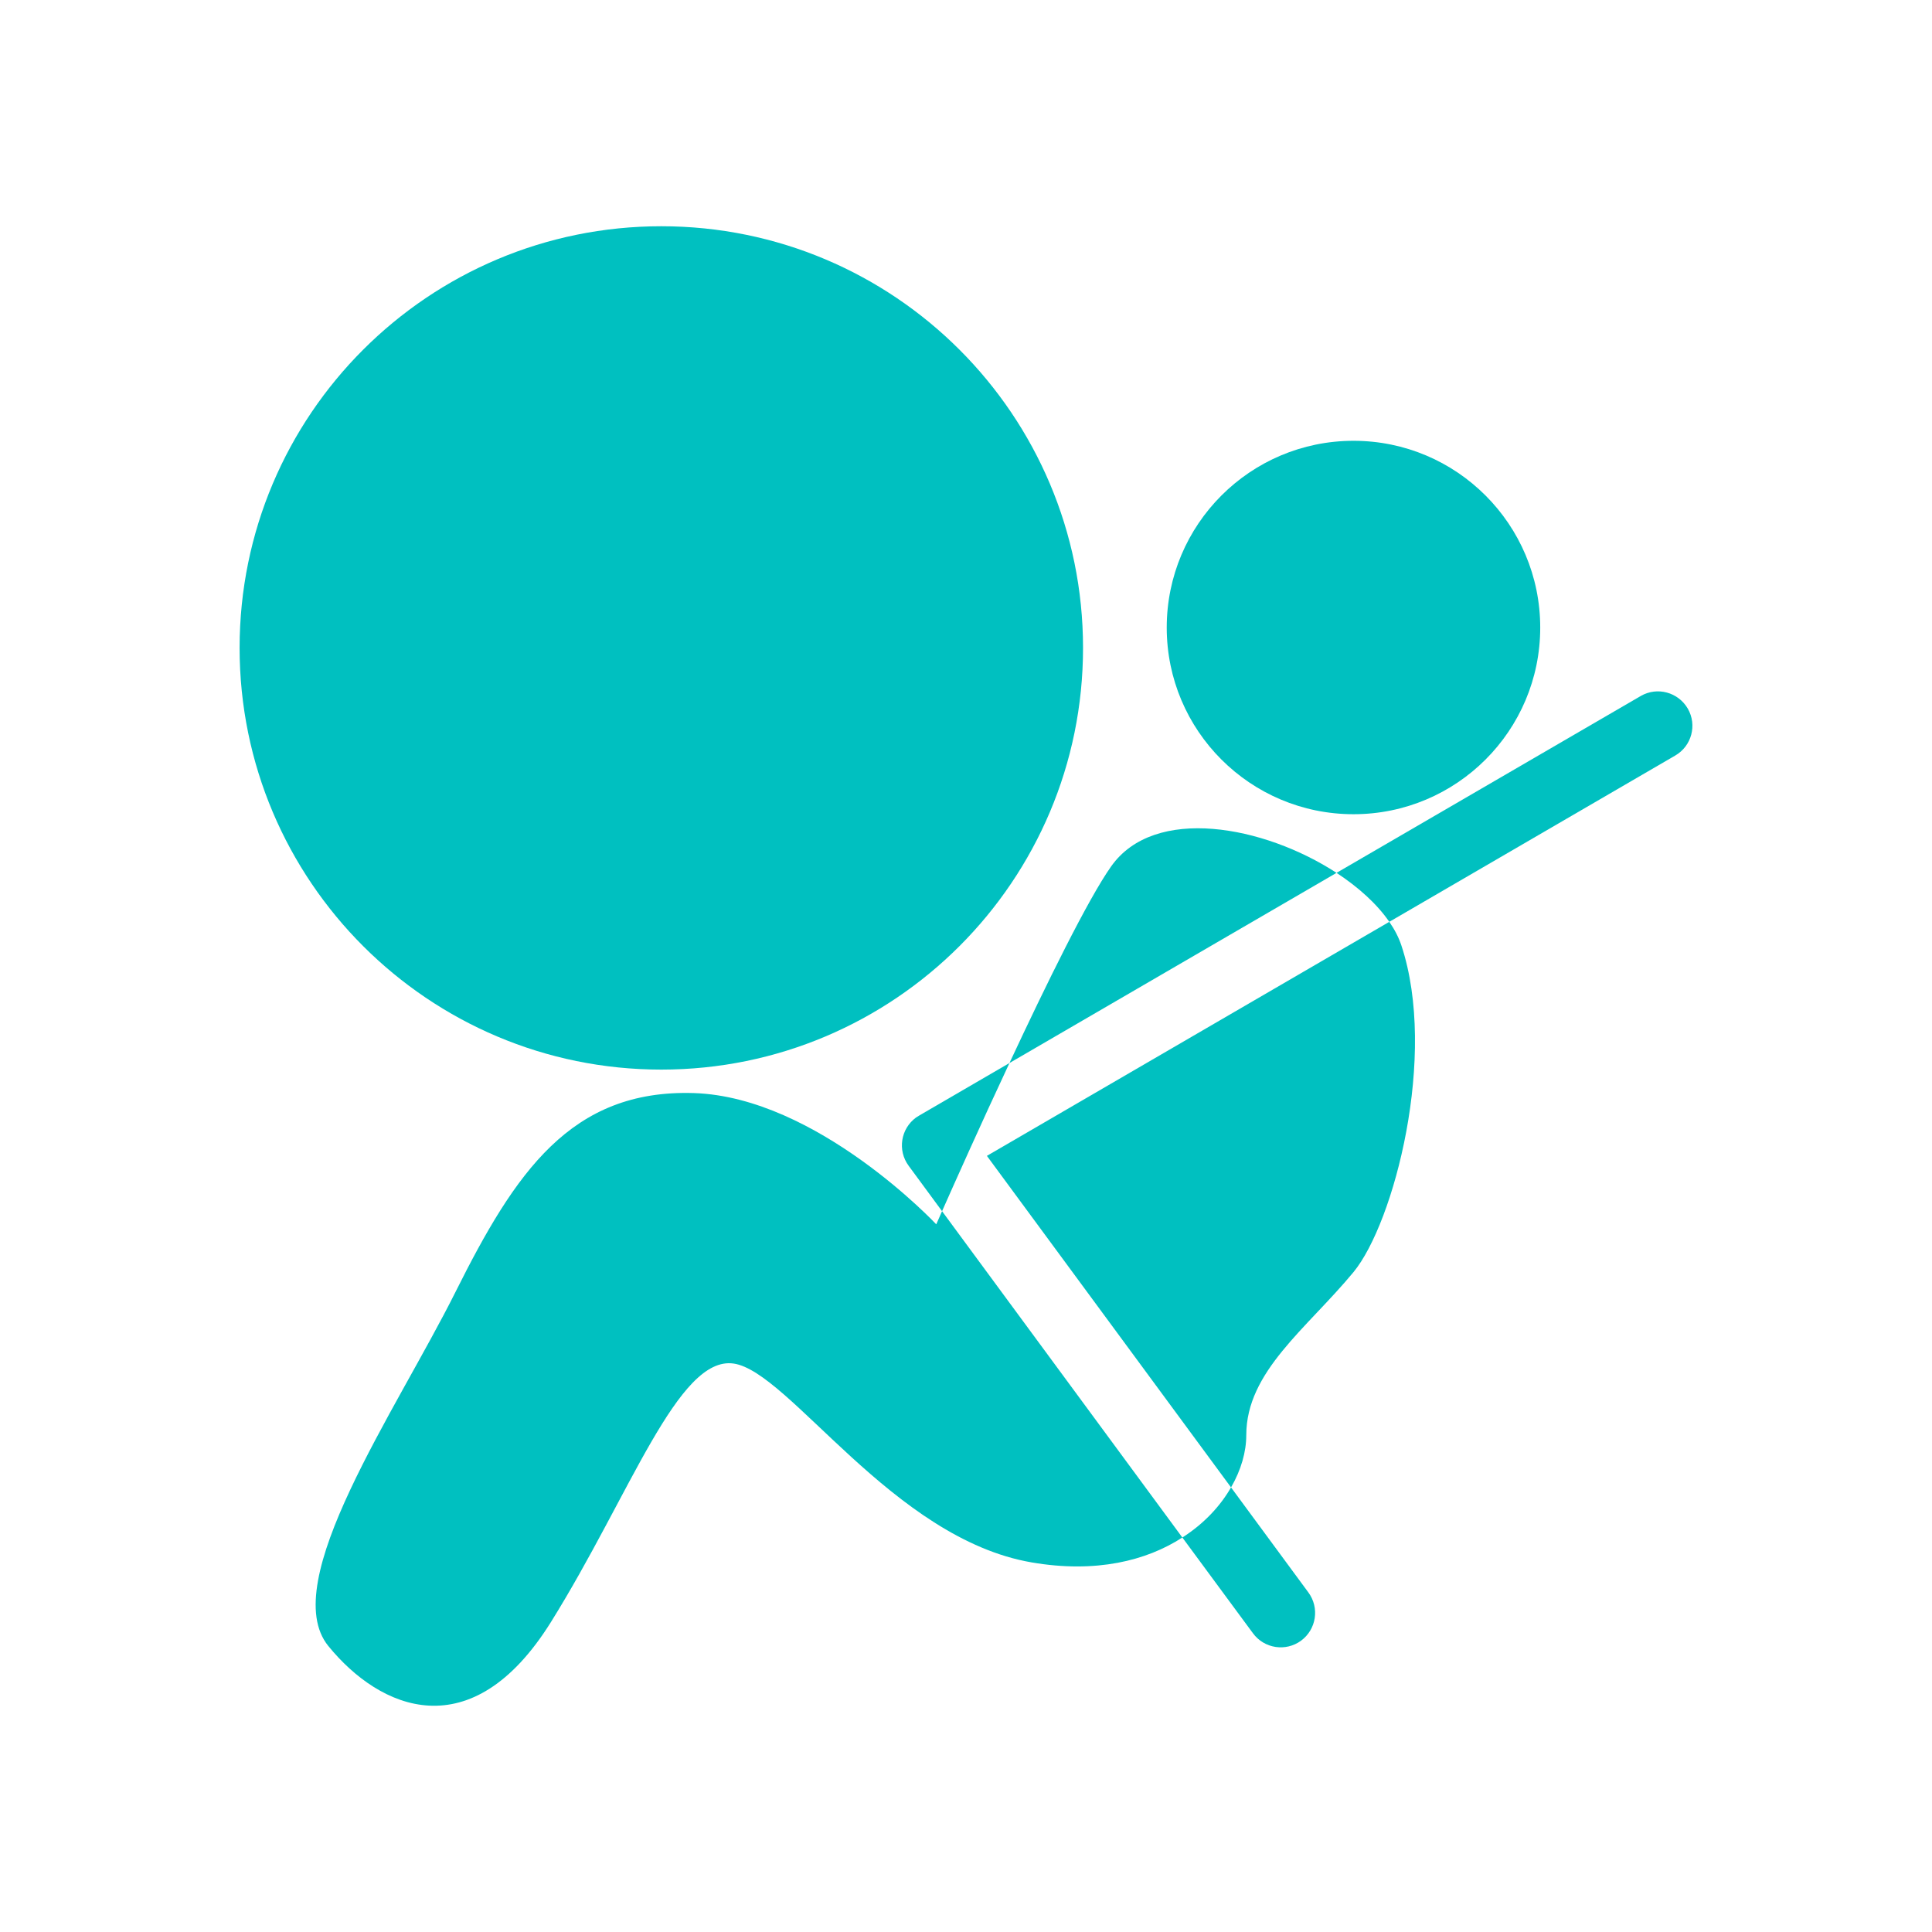 <?xml version="1.0" encoding="UTF-8" standalone="no"?>
<!-- Created with Inkscape (http://www.inkscape.org/) -->

<svg
   xmlns:dc="http://purl.org/dc/elements/1.1/"
   xmlns:cc="http://creativecommons.org/ns#"
   xmlns:rdf="http://www.w3.org/1999/02/22-rdf-syntax-ns#"
   xmlns:svg="http://www.w3.org/2000/svg"
   xmlns="http://www.w3.org/2000/svg"
   xmlns:sodipodi="http://sodipodi.sourceforge.net/DTD/sodipodi-0.dtd"
   xmlns:inkscape="http://www.inkscape.org/namespaces/inkscape"
   width="256"
   height="256"
   viewBox="0 0 256 256"
   id="svg29137"
   version="1.1"
   inkscape:version="0.92.3 (2405546, 2018-03-11)"
   sodipodi:docname="air-bag-1.svg">
  <defs
     id="defs29139" />
  <sodipodi:namedview
     id="base"
     pagecolor="#ffffff"
     bordercolor="#666666"
     borderopacity="1.0"
     inkscape:pageopacity="0.0"
     inkscape:pageshadow="2"
     inkscape:zoom="0.35"
     inkscape:cx="-1095"
     inkscape:cy="400"
     inkscape:document-units="px"
     inkscape:current-layer="g30618"
     showgrid="false"
     units="px"
     inkscape:window-width="2560"
     inkscape:window-height="1387"
     inkscape:window-x="0"
     inkscape:window-y="0"
     inkscape:window-maximized="1" />
  <g
     inkscape:label="Layer 1"
     inkscape:groupmode="layer"
     id="layer1"
     transform="translate(0,-796.362)">
    <g
       id="g30618"
       transform="translate(1.004,1295.642)"
       style="fill:#00ff00;fill-opacity:1">
      <path
         d="m 178.344,-440.872 c 13.66,0 24.74,11.08 24.74,24.75 0,13.66 -11.08,24.73 -24.74,24.73 -13.67,0 -24.75,-11.07 -24.75,-24.73 0,-13.67 11.08,-24.75 24.75,-24.75 l 0,0 z m -32.12,56.4 c -3.06,4.33 -8.59,15.6 -13.47,26.05 l 43.34,-25.2 c -9.6,-6.25 -24.12,-9 -29.87,-0.85 l 0,0 z m -22.4,45.68 -0.77,1.74 c 0,0 -15.79,-16.86 -32.11,-17.39 -16.32,-0.52 -23.69,10.54 -31.59,26.35 -7.9,15.82 -23.69,38.48 -16.86,46.91 6.86,8.43 18.97,13.71 29.5,-3.16 10.52,-16.87 16.84,-35.32 24.21,-34.26 7.37,1.05 21.07,23.2 39.5,26.35 8.49,1.46 15.21,-0.22 19.96,-3.3 l -31.84,-43.24 0,0 z m 38.29,36.6 c 1.34,-2.31 2.02,-4.73 2.02,-6.92 0,-8.44 8.02,-14.12 14.21,-21.61 5.37,-6.52 11.17,-28.76 6.34,-43.29 -0.35,-1.05 -0.89,-2.1 -1.6,-3.12 l -53.32,31.01 32.35,43.93 0,0"
         style="fill:#00c0c0;fill-opacity:1;fill-rule:evenodd;stroke:none"
         id="path20334"
         inkscape:connector-curvature="0" />
      <path
         d="m 86.624,-469.302 c 30.86,0 55.88,25.01 55.88,55.87 0,30.86 -25.02,55.88 -55.88,55.88 -30.86,0 -55.88,-25.02 -55.88,-55.88 0,-30.86 25.02,-55.87 55.88,-55.87 l 0,0"
         style="fill:#00c0c0;fill-opacity:1;fill-rule:evenodd;stroke:none"
         id="path20336"
         inkscape:connector-curvature="0" />
      <path
         d="m 172.364,-288.272 c 1.5,2.04 1.06,4.89 -0.97,6.39 -2.03,1.49 -4.89,1.05 -6.38,-0.99 l -9.35,-12.68 c 2.88,-1.84 5.04,-4.18 6.45,-6.64 l 10.25,13.92 0,0 z m -48.54,-50.52 -4.43,-6.02 c -1.5,-2.04 -1.06,-4.89 0.98,-6.39 0.16,-0.11 0.33,-0.21 0.5,-0.31 l 11.88,-6.91 c -3.93,8.38 -7.43,16.25 -8.93,19.63 l 0,0 z m 52.27,-44.83 40.3,-23.43 c 2.18,-1.27 4.96,-0.52 6.24,1.66 1.26,2.18 0.52,4.97 -1.67,6.23 l -37.88,22.03 c -1.61,-2.35 -4.08,-4.58 -6.99,-6.49 l 0,0"
         style="fill:#00c0c0;fill-opacity:1;fill-rule:nonzero;stroke:none"
         id="path20338"
         inkscape:connector-curvature="0" />
    </g>
  </g>
</svg>
